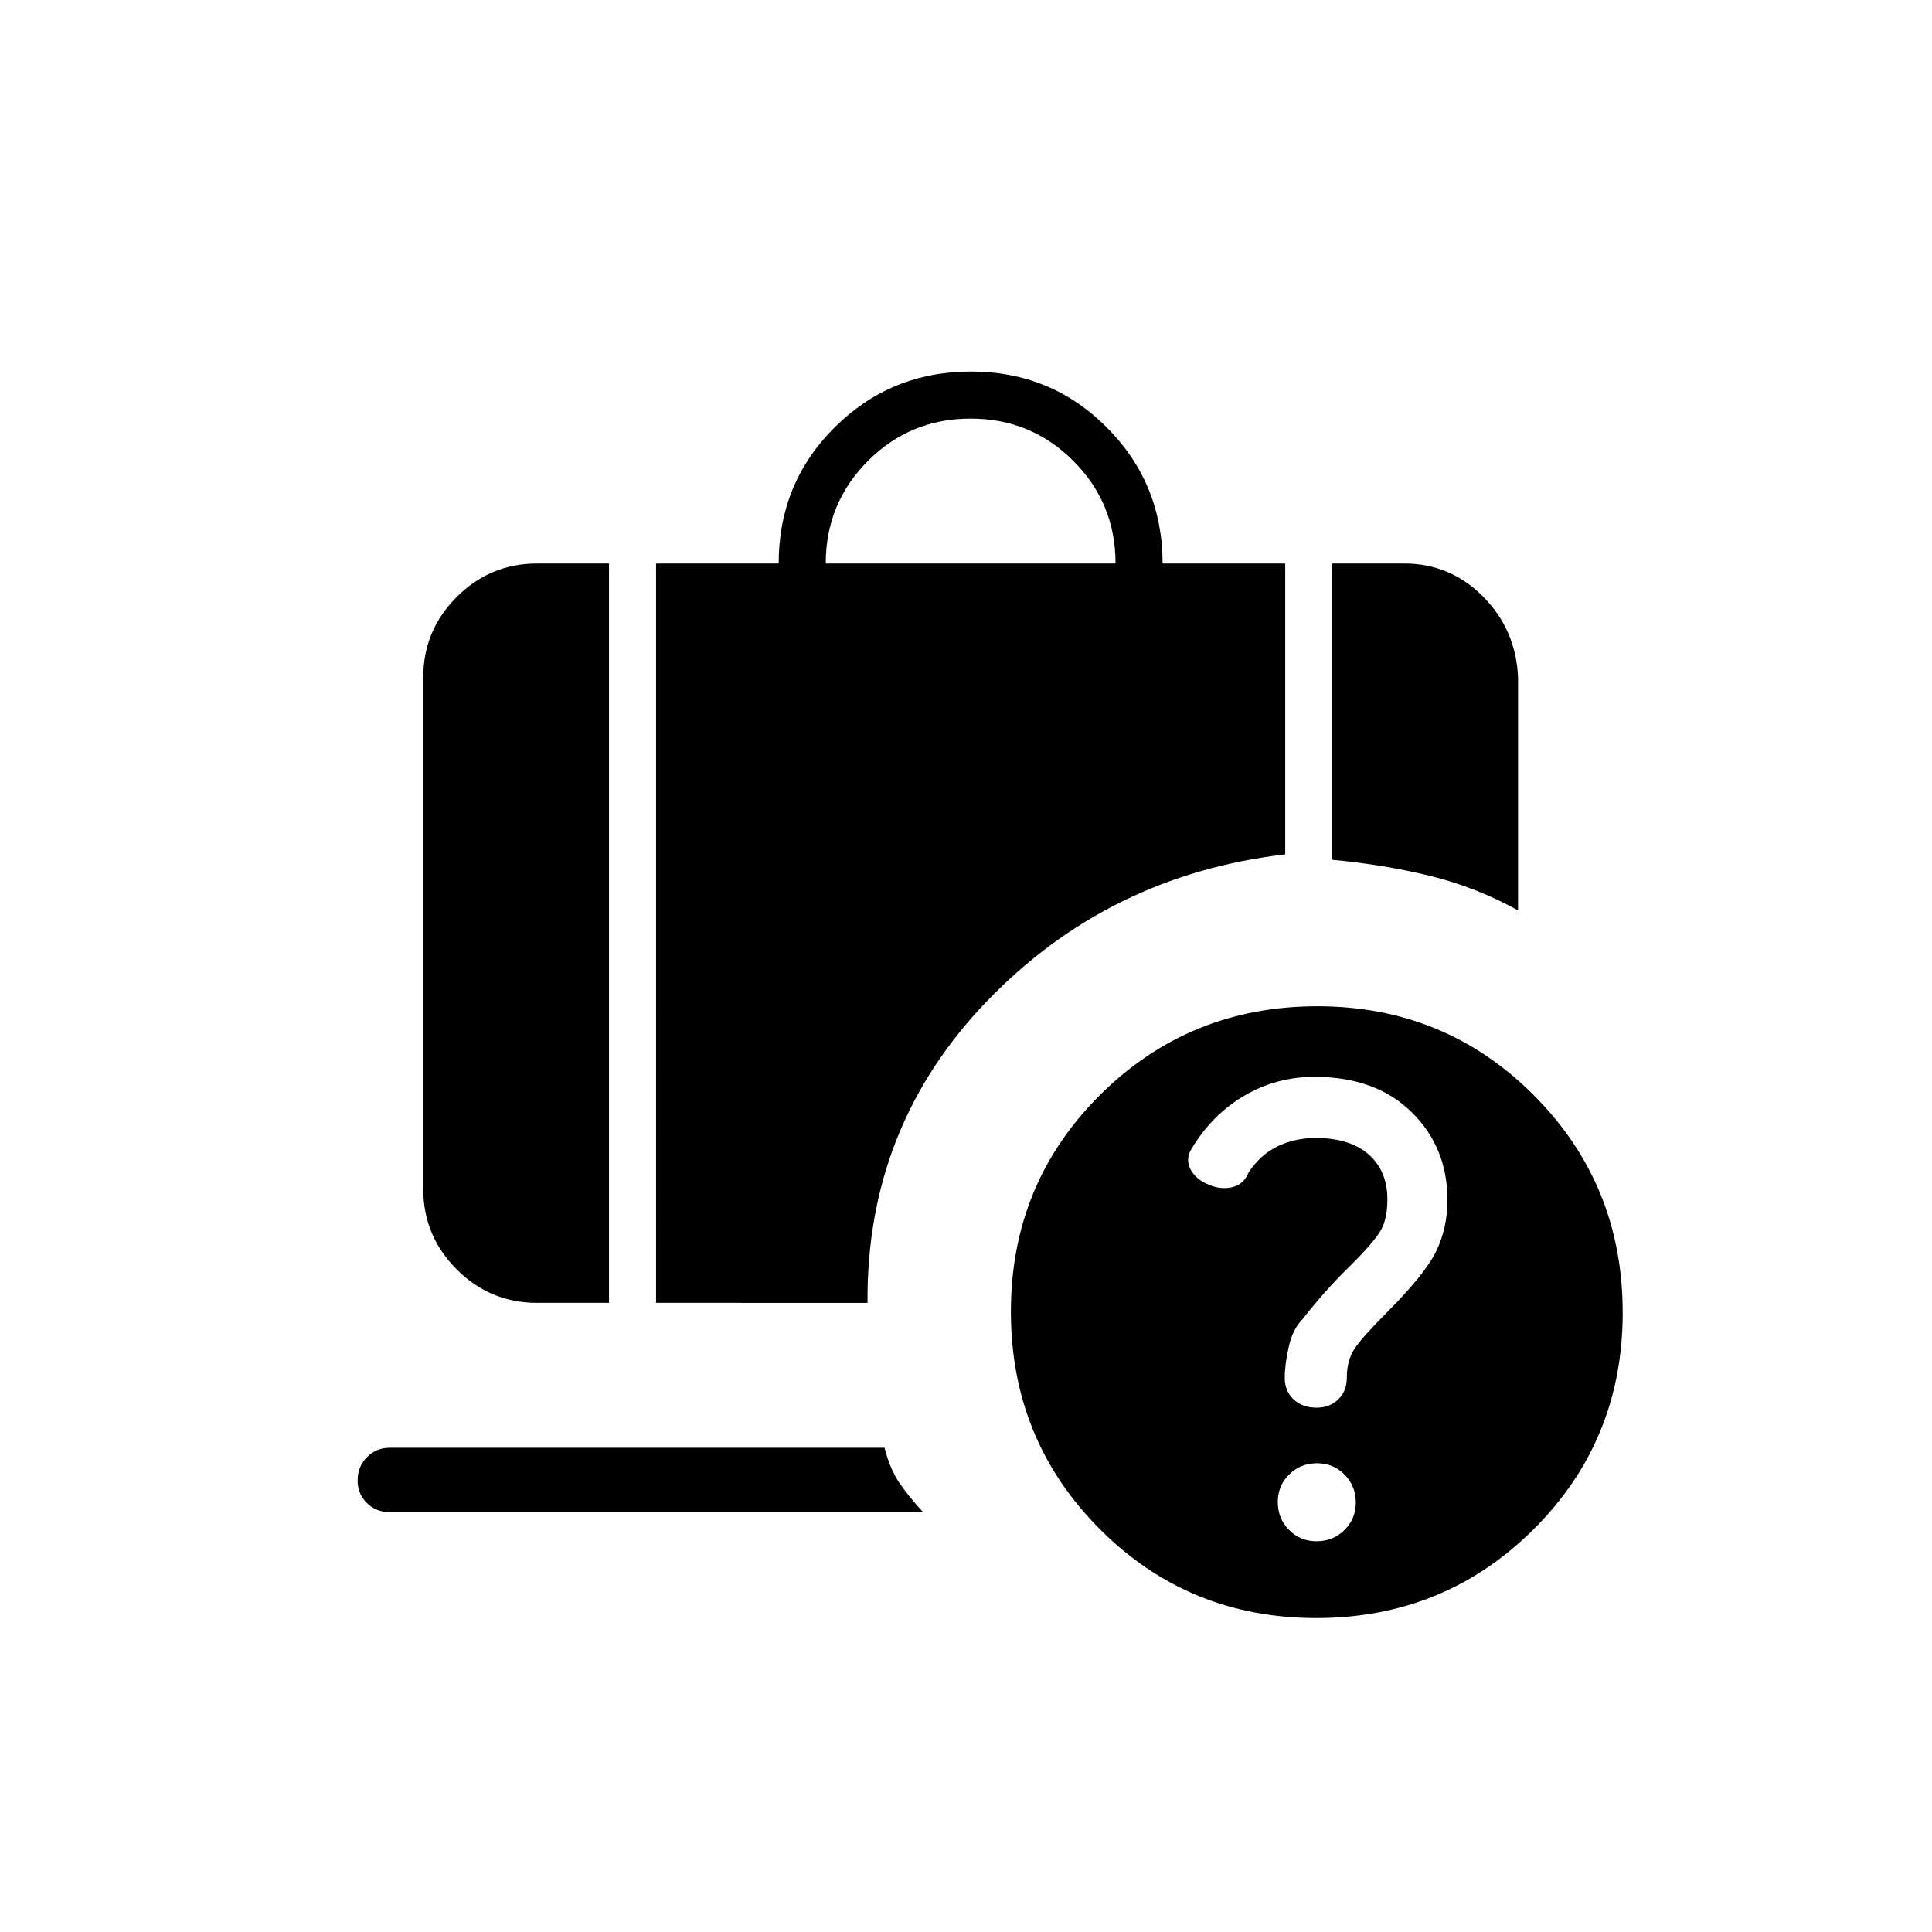 <svg xmlns="http://www.w3.org/2000/svg" height="20" viewBox="0 -960 960 960" width="20"><path d="M653.256-424.923q-19.179 0-35.179 9.5-16 9.5-26 26.269-3.231 5.231-.401 10.415 2.83 5.184 9.433 7.577 5.66 2.393 11.276 1.047 5.615-1.346 8.077-7.346 5.769-8.77 14.349-12.923 8.58-4.154 18.875-4.154 17.16 0 26.429 8.203 9.27 8.204 9.27 22.303 0 10.34-3.77 16.224-3.769 5.885-14.769 16.885-6.25 6-12.251 12.769-6.002 6.769-11.21 13.451-5 5.011-7 13.895-2 8.885-2 15.465t4.39 10.692q4.39 4.113 11.414 4.113 6.58 0 10.811-4.146 4.231-4.145 4.231-10.777 0-8.77 4-14.616t15-16.846q20-20 25.5-31.538 5.5-11.539 5.5-25.283 0-26.179-17.846-43.679-17.846-17.5-48.129-17.5ZM410.308-680h144q0-30-21-51t-51-21q-30 0-51 21t-21 51ZM662-532.769V-680h35.692q22.942 0 39.279 16.481 16.337 16.48 17.337 40.134v115.77q-21.077-11.693-44.154-17.27T662-532.769ZM266.923-312.615q-23.354 0-39.985-16.631t-16.631-39.985v-254.154q0-23.354 16.631-39.984Q243.569-680 266.923-680h35.692v367.385h-35.692Zm59.077 0V-680h60.923q0-40 27.873-67.693 27.874-27.692 67.693-27.692T550-747.564q27.692 27.82 27.692 67.564h60.923v144.538q-87.846 10.308-148.077 72.808-60.23 62.5-59.461 150.039H326Zm328.2 118.461q8.155 0 13.824-5.56 5.668-5.561 5.668-13.716 0-8.156-5.56-13.824-5.561-5.669-13.716-5.669-8.156 0-13.824 5.561-5.669 5.56-5.669 13.716 0 8.155 5.561 13.824 5.56 5.668 13.716 5.668ZM654.082-156q-63.62 0-107.697-44.303-44.077-44.303-44.077-107.923 0-63.62 44.303-107.697Q590.914-460 654.534-460q63.62 0 107.697 44.303 44.077 44.303 44.077 107.923 0 63.62-44.303 107.697Q717.702-156 654.082-156Zm-460.39-52.615q-6.8 0-11.4-4.547-4.6-4.548-4.6-11.27 0-6.722 4.6-11.452 4.6-4.731 11.4-4.731h245.846q2.693 10.769 7.631 17.846 4.939 7.077 11.523 14.154h-265Z"/></svg>